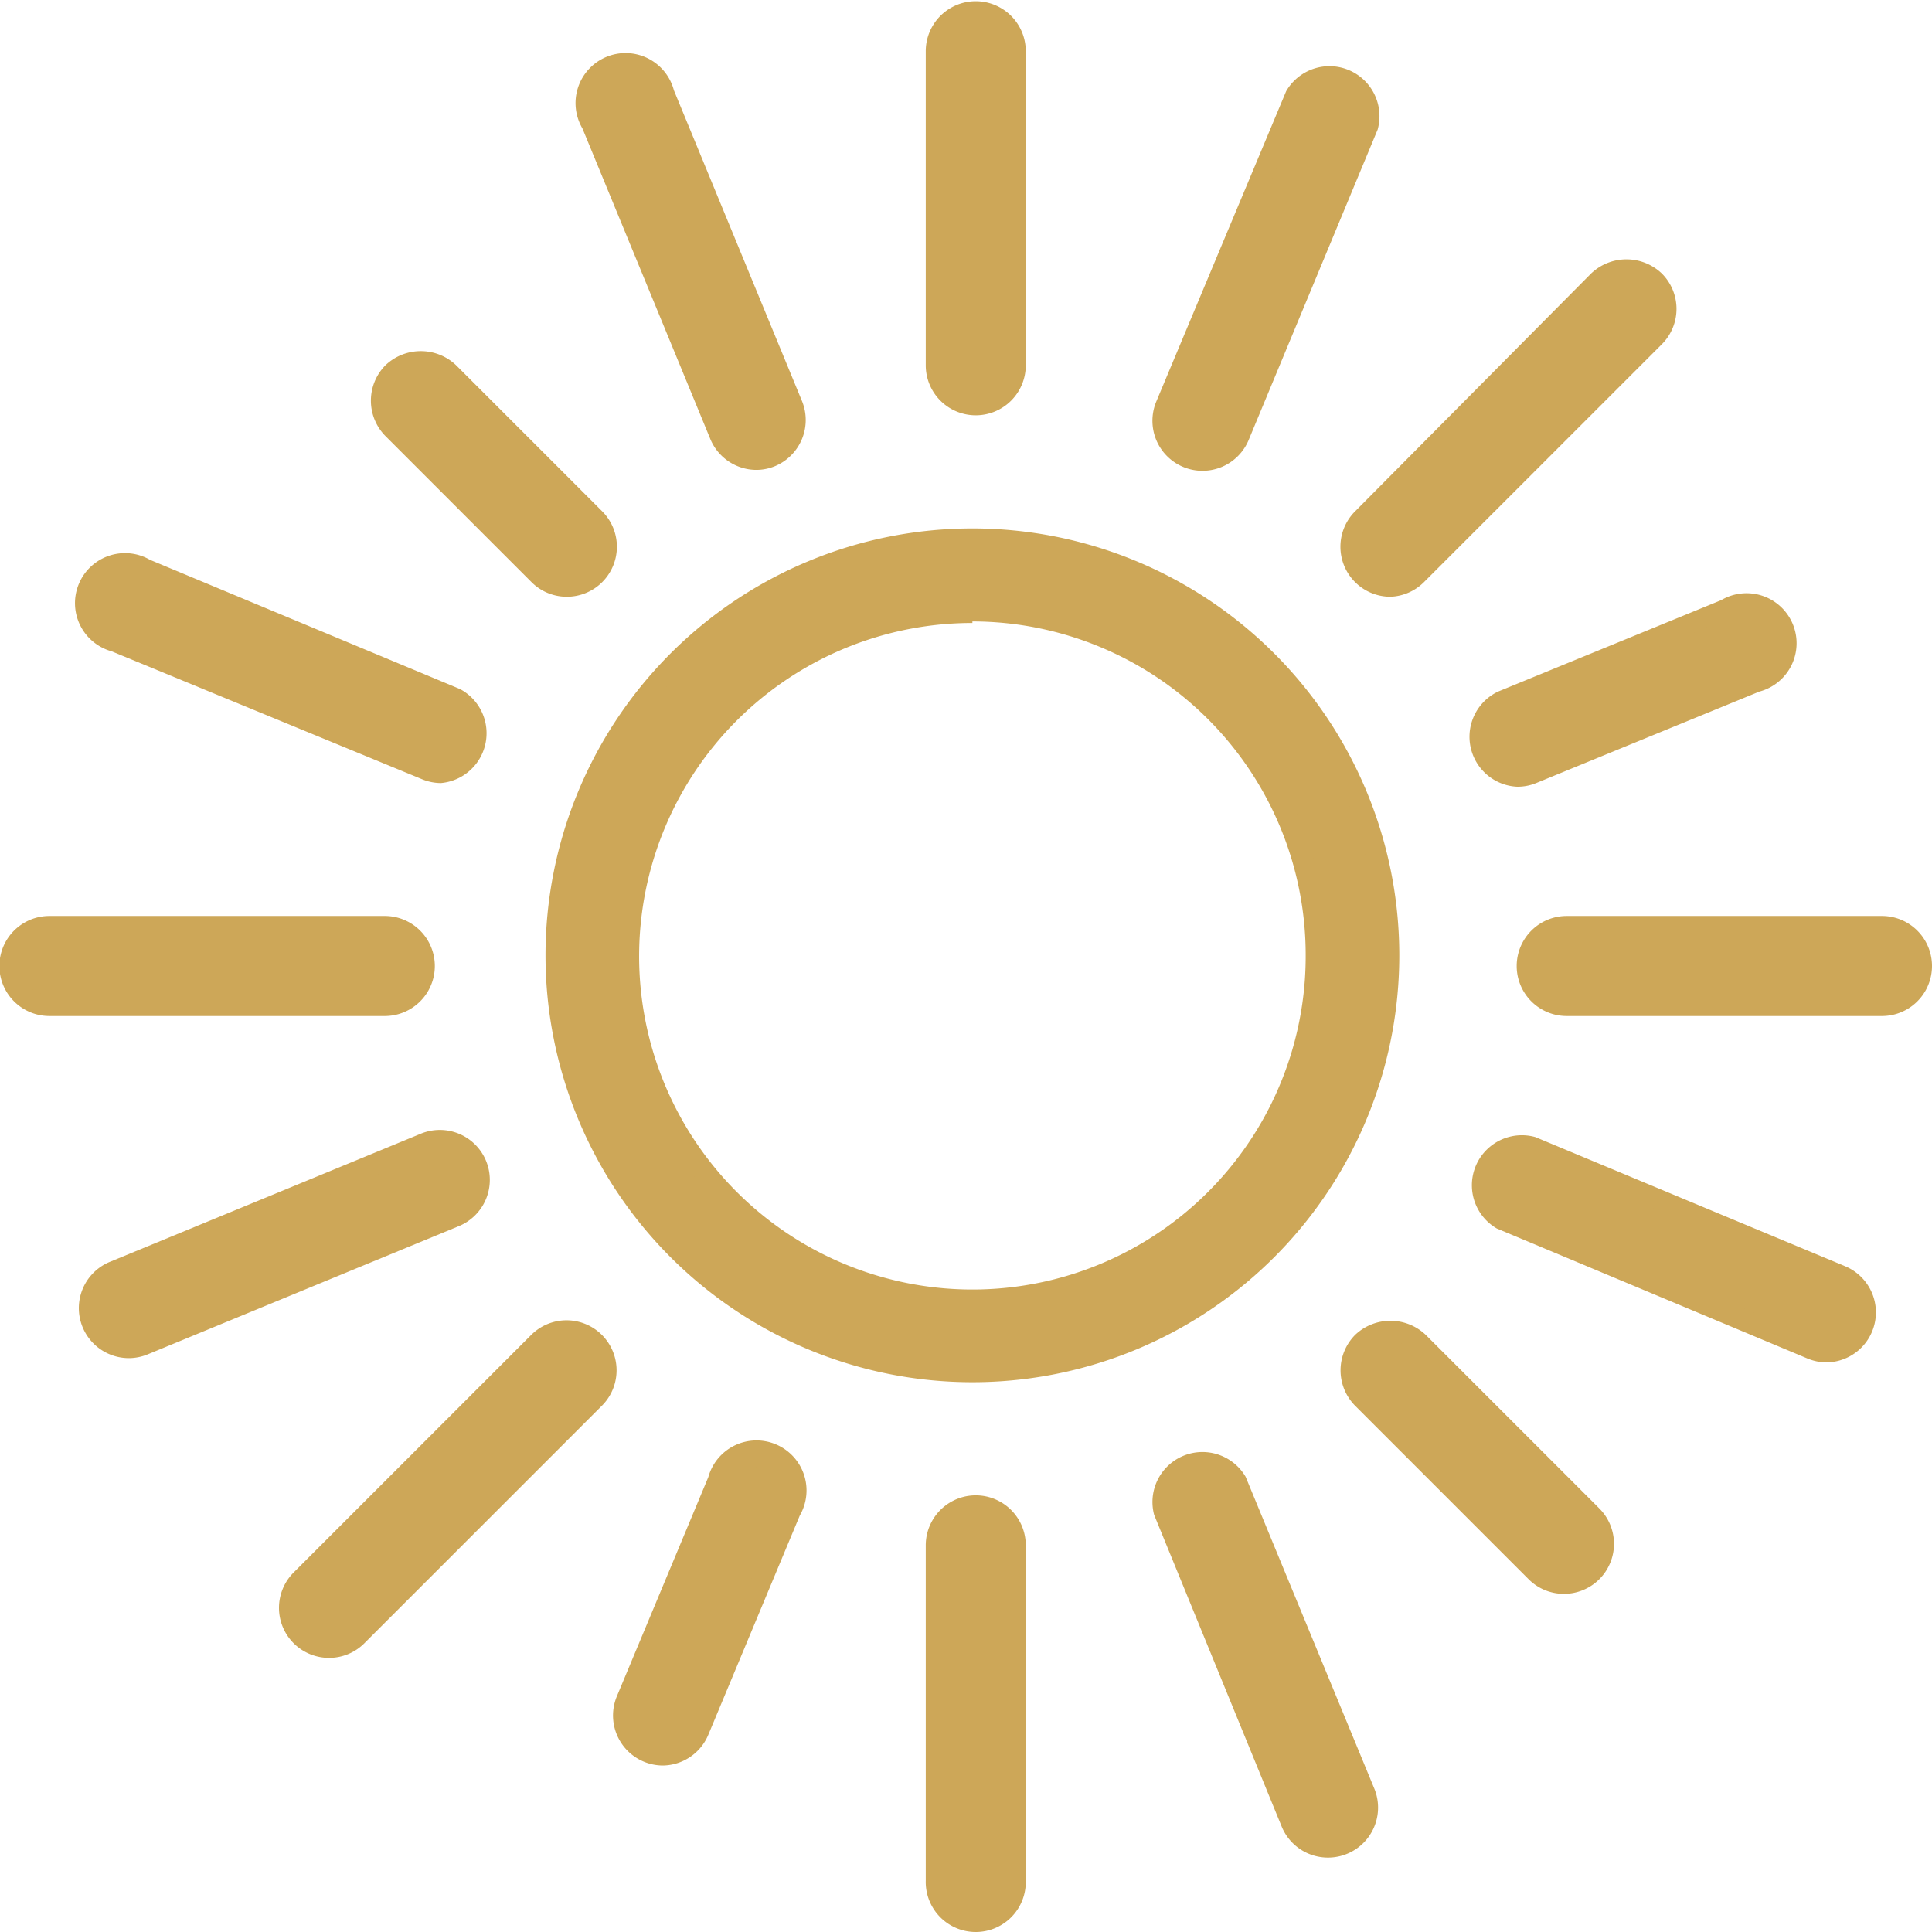 <svg id="Layer_1" data-name="Layer 1" xmlns="http://www.w3.org/2000/svg" viewBox="0 0 63.36 63.36"><defs><style>.cls-1{fill:#cda758;}</style></defs><title>sun</title><path class="cls-1" d="M38.71,23A13.67,13.67,0,1,0,52.39,36.63,13.69,13.69,0,0,0,38.71,23Zm0,25A11.28,11.28,0,1,1,50,36.63,11.29,11.29,0,0,1,38.71,47.9Z" transform="translate(-6.82 -5.32)"/><path class="cls-1" d="M38.71,50.65a14,14,0,1,1,14-14A14,14,0,0,1,38.71,50.65Zm0-27.34A13.32,13.32,0,1,0,52,36.63,13.34,13.34,0,0,0,38.71,23.3Zm0,25A11.63,11.63,0,1,1,50.34,36.63,11.64,11.64,0,0,1,38.71,48.25Zm0-22.56A10.93,10.93,0,1,0,49.64,36.63,10.94,10.94,0,0,0,38.71,25.7Z" transform="translate(-6.82 -5.32)"/><path class="cls-1" d="M68.54,38.29H58.2a1.29,1.29,0,1,1,0-2.58H68.54A1.29,1.29,0,0,1,68.54,38.29Z" transform="translate(-6.82 -5.32)"/><path class="cls-1" d="M68.54,38.64H58.2a1.64,1.64,0,0,1,0-3.28H68.54A1.64,1.64,0,0,1,68.54,38.64ZM58.2,36.06a0.94,0.94,0,1,0,0,1.88H68.54a0.94,0.94,0,1,0,0-1.88H58.2Z" transform="translate(-6.82 -5.32)"/><path class="cls-1" d="M38.82,68.33A1.29,1.29,0,0,1,37.53,67v-11a1.29,1.29,0,0,1,2.58,0V67A1.29,1.29,0,0,1,38.82,68.33Z" transform="translate(-6.82 -5.32)"/><path class="cls-1" d="M38.82,68.68A1.64,1.64,0,0,1,37.18,67v-11a1.64,1.64,0,0,1,3.28,0V67A1.64,1.64,0,0,1,38.82,68.68Zm0-13.57a0.94,0.94,0,0,0-.94.94V67a0.94,0.94,0,0,0,1.88,0v-11A0.94,0.94,0,0,0,38.82,55.11Z" transform="translate(-6.82 -5.32)"/><path class="cls-1" d="M19.44,38.29h-11a1.29,1.29,0,1,1,0-2.58h11A1.29,1.29,0,1,1,19.44,38.29Z" transform="translate(-6.82 -5.32)"/><path class="cls-1" d="M19.44,38.64h-11a1.64,1.64,0,1,1,0-3.28h11A1.64,1.64,0,1,1,19.44,38.64Zm-11-2.58a0.94,0.94,0,1,0,0,1.88h11a0.94,0.94,0,0,0,0-1.88h-11Z" transform="translate(-6.82 -5.32)"/><path class="cls-1" d="M38.82,18.59a1.29,1.29,0,0,1-1.29-1.29V7a1.29,1.29,0,0,1,2.58,0V17.3A1.29,1.29,0,0,1,38.82,18.59Z" transform="translate(-6.82 -5.32)"/><path class="cls-1" d="M38.82,18.94a1.64,1.64,0,0,1-1.64-1.64V7a1.64,1.64,0,1,1,3.28,0V17.3A1.64,1.64,0,0,1,38.82,18.94ZM38.82,6a0.94,0.94,0,0,0-.94.94V17.3a0.94,0.94,0,0,0,1.88,0V7A0.94,0.94,0,0,0,38.82,6Z" transform="translate(-6.82 -5.32)"/><path class="cls-1" d="M58.11,57.24a1.29,1.29,0,0,1-.91-0.38L51.5,51.17a1.29,1.29,0,1,1,1.83-1.83L59,55A1.29,1.29,0,0,1,58.11,57.24Z" transform="translate(-6.82 -5.32)"/><path class="cls-1" d="M58.11,57.59a1.63,1.63,0,0,1-1.16-.48l-5.69-5.69a1.65,1.65,0,0,1,0-2.32,1.68,1.68,0,0,1,2.32,0l5.69,5.69A1.64,1.64,0,0,1,58.11,57.59Zm-5.69-8.28a0.94,0.94,0,0,0-.67,1.61l5.69,5.69a1,1,0,0,0,1.33,0,0.94,0.94,0,0,0,0-1.33l-5.69-5.69A0.94,0.94,0,0,0,52.42,49.31Z" transform="translate(-6.82 -5.32)"/><path class="cls-1" d="M17.61,59.34a1.29,1.29,0,0,1-.91-2.21l7.79-7.79a1.29,1.29,0,1,1,1.83,1.83L18.53,59A1.29,1.29,0,0,1,17.61,59.34Z" transform="translate(-6.82 -5.32)"/><path class="cls-1" d="M17.61,59.69a1.64,1.64,0,0,1-1.16-2.8l7.79-7.79a1.64,1.64,0,1,1,2.32,2.32l-7.79,7.79A1.63,1.63,0,0,1,17.61,59.69Zm7.79-10.37a0.94,0.94,0,0,0-.67.28l-7.79,7.79a1,1,0,0,0,0,1.33,1,1,0,0,0,1.33,0l7.79-7.79A0.94,0.94,0,0,0,25.41,49.31Z" transform="translate(-6.82 -5.32)"/><path class="cls-1" d="M25.41,24.54a1.29,1.29,0,0,1-.91-0.38L19.7,19.36a1.29,1.29,0,1,1,1.83-1.83l4.79,4.79A1.29,1.29,0,0,1,25.41,24.54Z" transform="translate(-6.82 -5.32)"/><path class="cls-1" d="M25.41,24.89a1.63,1.63,0,0,1-1.16-.48l-4.79-4.79a1.65,1.65,0,0,1,0-2.32,1.68,1.68,0,0,1,2.32,0l4.79,4.79A1.64,1.64,0,0,1,25.41,24.89Zm-4.79-7.38a0.94,0.94,0,0,0-.67,1.61l4.79,4.79a1,1,0,0,0,1.33,0,0.94,0.94,0,0,0,0-1.33l-4.79-4.79A0.94,0.94,0,0,0,20.61,17.51Z" transform="translate(-6.82 -5.32)"/><path class="cls-1" d="M52.42,24.54a1.29,1.29,0,0,1-.91-2.21l7.79-7.79a1.29,1.29,0,0,1,1.83,1.83l-7.79,7.79A1.29,1.29,0,0,1,52.42,24.54Z" transform="translate(-6.82 -5.32)"/><path class="cls-1" d="M52.42,24.89a1.64,1.64,0,0,1-1.16-2.8L59,14.29a1.68,1.68,0,0,1,2.32,0,1.64,1.64,0,0,1,0,2.32l-7.79,7.79A1.64,1.64,0,0,1,52.42,24.89Zm7.79-10.38a0.94,0.94,0,0,0-.67.28l-7.79,7.79a0.94,0.94,0,0,0,0,1.33,1,1,0,0,0,1.33,0l7.79-7.79A0.94,0.94,0,0,0,60.21,14.51Z" transform="translate(-6.82 -5.32)"/><path class="cls-1" d="M66.72,49.62a1.3,1.3,0,0,1-.5-0.1L56,45.29a1.29,1.29,0,1,1,1-2.39l10.17,4.24A1.29,1.29,0,0,1,66.72,49.62Z" transform="translate(-6.82 -5.32)"/><path class="cls-1" d="M66.72,50a1.65,1.65,0,0,1-.63-0.13L55.91,45.61a1.64,1.64,0,0,1,1.26-3l10.17,4.24A1.64,1.64,0,0,1,66.72,50ZM56.54,43.15a0.94,0.94,0,0,0-.87,1.3,0.93,0.93,0,0,0,.51.51L66.35,49.2a1,1,0,0,0,1.23-.51,0.94,0.94,0,0,0-.51-1.23L56.91,43.23A0.94,0.94,0,0,0,56.54,43.15Z" transform="translate(-6.82 -5.32)"/><path class="cls-1" d="M28.57,62.87a1.29,1.29,0,0,1-1.19-1.79l3-7.19a1.29,1.29,0,1,1,2.38,1l-3,7.19A1.29,1.29,0,0,1,28.57,62.87Z" transform="translate(-6.82 -5.32)"/><path class="cls-1" d="M28.57,63.22a1.64,1.64,0,0,1-1.52-2.27l3-7.19a1.64,1.64,0,1,1,3,1.26l-3,7.19A1.64,1.64,0,0,1,28.57,63.22Zm3-9.78a1,1,0,0,0-.36.07,0.94,0.94,0,0,0-.51.51l-3,7.19a0.94,0.94,0,0,0,.51,1.23,1,1,0,0,0,1.23-.51l3-7.19A0.94,0.94,0,0,0,31.57,53.44Z" transform="translate(-6.82 -5.32)"/><path class="cls-1" d="M21.28,30.7a1.28,1.28,0,0,1-.5-0.1L10.61,26.36a1.29,1.29,0,1,1,1-2.39l10.17,4.24A1.29,1.29,0,0,1,21.28,30.7Z" transform="translate(-6.82 -5.32)"/><path class="cls-1" d="M21.28,31a1.63,1.63,0,0,1-.63-0.13L10.48,26.68a1.64,1.64,0,1,1,1.26-3l10.17,4.24A1.64,1.64,0,0,1,21.28,31ZM11.11,24.23A0.94,0.94,0,0,0,10.75,26l10.17,4.24a1,1,0,0,0,1.23-.51,0.94,0.94,0,0,0-.51-1.23L11.47,24.3A0.93,0.93,0,0,0,11.11,24.23Z" transform="translate(-6.82 -5.32)"/><path class="cls-1" d="M46.26,20.41a1.29,1.29,0,0,1-1.19-1.79L49.3,8.45a1.29,1.29,0,0,1,2.39,1L47.45,19.61A1.29,1.29,0,0,1,46.26,20.41Z" transform="translate(-6.82 -5.32)"/><path class="cls-1" d="M46.26,20.76a1.64,1.64,0,0,1-1.52-2.27L49,8.31a1.64,1.64,0,0,1,3,1.26L47.77,19.75A1.64,1.64,0,0,1,46.26,20.76ZM50.5,8a0.94,0.94,0,0,0-.87.58L45.39,18.76A0.94,0.94,0,0,0,45.89,20a1,1,0,0,0,1.23-.51L51.36,9.31A0.94,0.94,0,0,0,50.5,8Z" transform="translate(-6.82 -5.32)"/><path class="cls-1" d="M50.38,65.89a1.29,1.29,0,0,1-1.2-.8L45,54.9a1.29,1.29,0,0,1,2.39-1l4.2,10.19A1.29,1.29,0,0,1,50.38,65.89Z" transform="translate(-6.82 -5.32)"/><path class="cls-1" d="M50.38,66.24a1.64,1.64,0,0,1-1.52-1L44.67,55a1.64,1.64,0,0,1,3-1.25L51.9,64A1.64,1.64,0,0,1,50.38,66.24Zm-4.2-12.77a0.93,0.93,0,0,0-.36.07,0.94,0.94,0,0,0-.51,1.23L49.51,65a1,1,0,0,0,1.23.51,0.94,0.94,0,0,0,.51-1.23l-4.2-10.19A1,1,0,0,0,46.18,53.47Z" transform="translate(-6.82 -5.32)"/><path class="cls-1" d="M11.06,49.51A1.29,1.29,0,0,1,10.57,47l10.19-4.2a1.29,1.29,0,0,1,1,2.39l-10.19,4.2A1.3,1.3,0,0,1,11.06,49.51Z" transform="translate(-6.82 -5.32)"/><path class="cls-1" d="M11.06,49.86a1.64,1.64,0,0,1-.63-3.16l10.19-4.2a1.64,1.64,0,0,1,2.14.89,1.64,1.64,0,0,1-.89,2.14l-10.19,4.2A1.64,1.64,0,0,1,11.06,49.86Zm10.19-6.78a0.93,0.93,0,0,0-.36.07L10.7,47.35a0.94,0.94,0,0,0-.51,1.23,1,1,0,0,0,1.23.51l10.19-4.2A0.94,0.94,0,0,0,21.25,43.08Z" transform="translate(-6.82 -5.32)"/><path class="cls-1" d="M31.64,20.38a1.29,1.29,0,0,1-1.2-.8L26.25,9.39a1.29,1.29,0,0,1,2.39-1l4.2,10.19a1.29,1.29,0,0,1-.7,1.69A1.26,1.26,0,0,1,31.64,20.38Z" transform="translate(-6.82 -5.32)"/><path class="cls-1" d="M31.64,20.73a1.64,1.64,0,0,1-1.52-1L25.92,9.53a1.64,1.64,0,1,1,3-1.25l4.2,10.19a1.64,1.64,0,0,1-.89,2.14A1.6,1.6,0,0,1,31.64,20.73ZM27.44,8a0.94,0.94,0,0,0-.87,1.3l4.2,10.19A1,1,0,0,0,32,20a0.94,0.94,0,0,0,.52-1.23L28.31,8.54A0.94,0.94,0,0,0,27.44,8Z" transform="translate(-6.82 -5.32)"/><path class="cls-1" d="M56.57,30.77a1.29,1.29,0,0,1-.49-2.49l7.32-3a1.29,1.29,0,1,1,1,2.39l-7.32,3A1.27,1.27,0,0,1,56.57,30.77Z" transform="translate(-6.82 -5.32)"/><path class="cls-1" d="M56.57,31.12A1.64,1.64,0,0,1,55.95,28l7.32-3a1.64,1.64,0,1,1,1.25,3L57.2,31A1.61,1.61,0,0,1,56.57,31.12Zm7.32-5.6a0.93,0.93,0,0,0-.36.07l-7.32,3a0.94,0.94,0,0,0-.51,1.23,1,1,0,0,0,1.23.51l7.32-3A0.94,0.94,0,0,0,63.89,25.52Z" transform="translate(-6.82 -5.32)"/></svg>